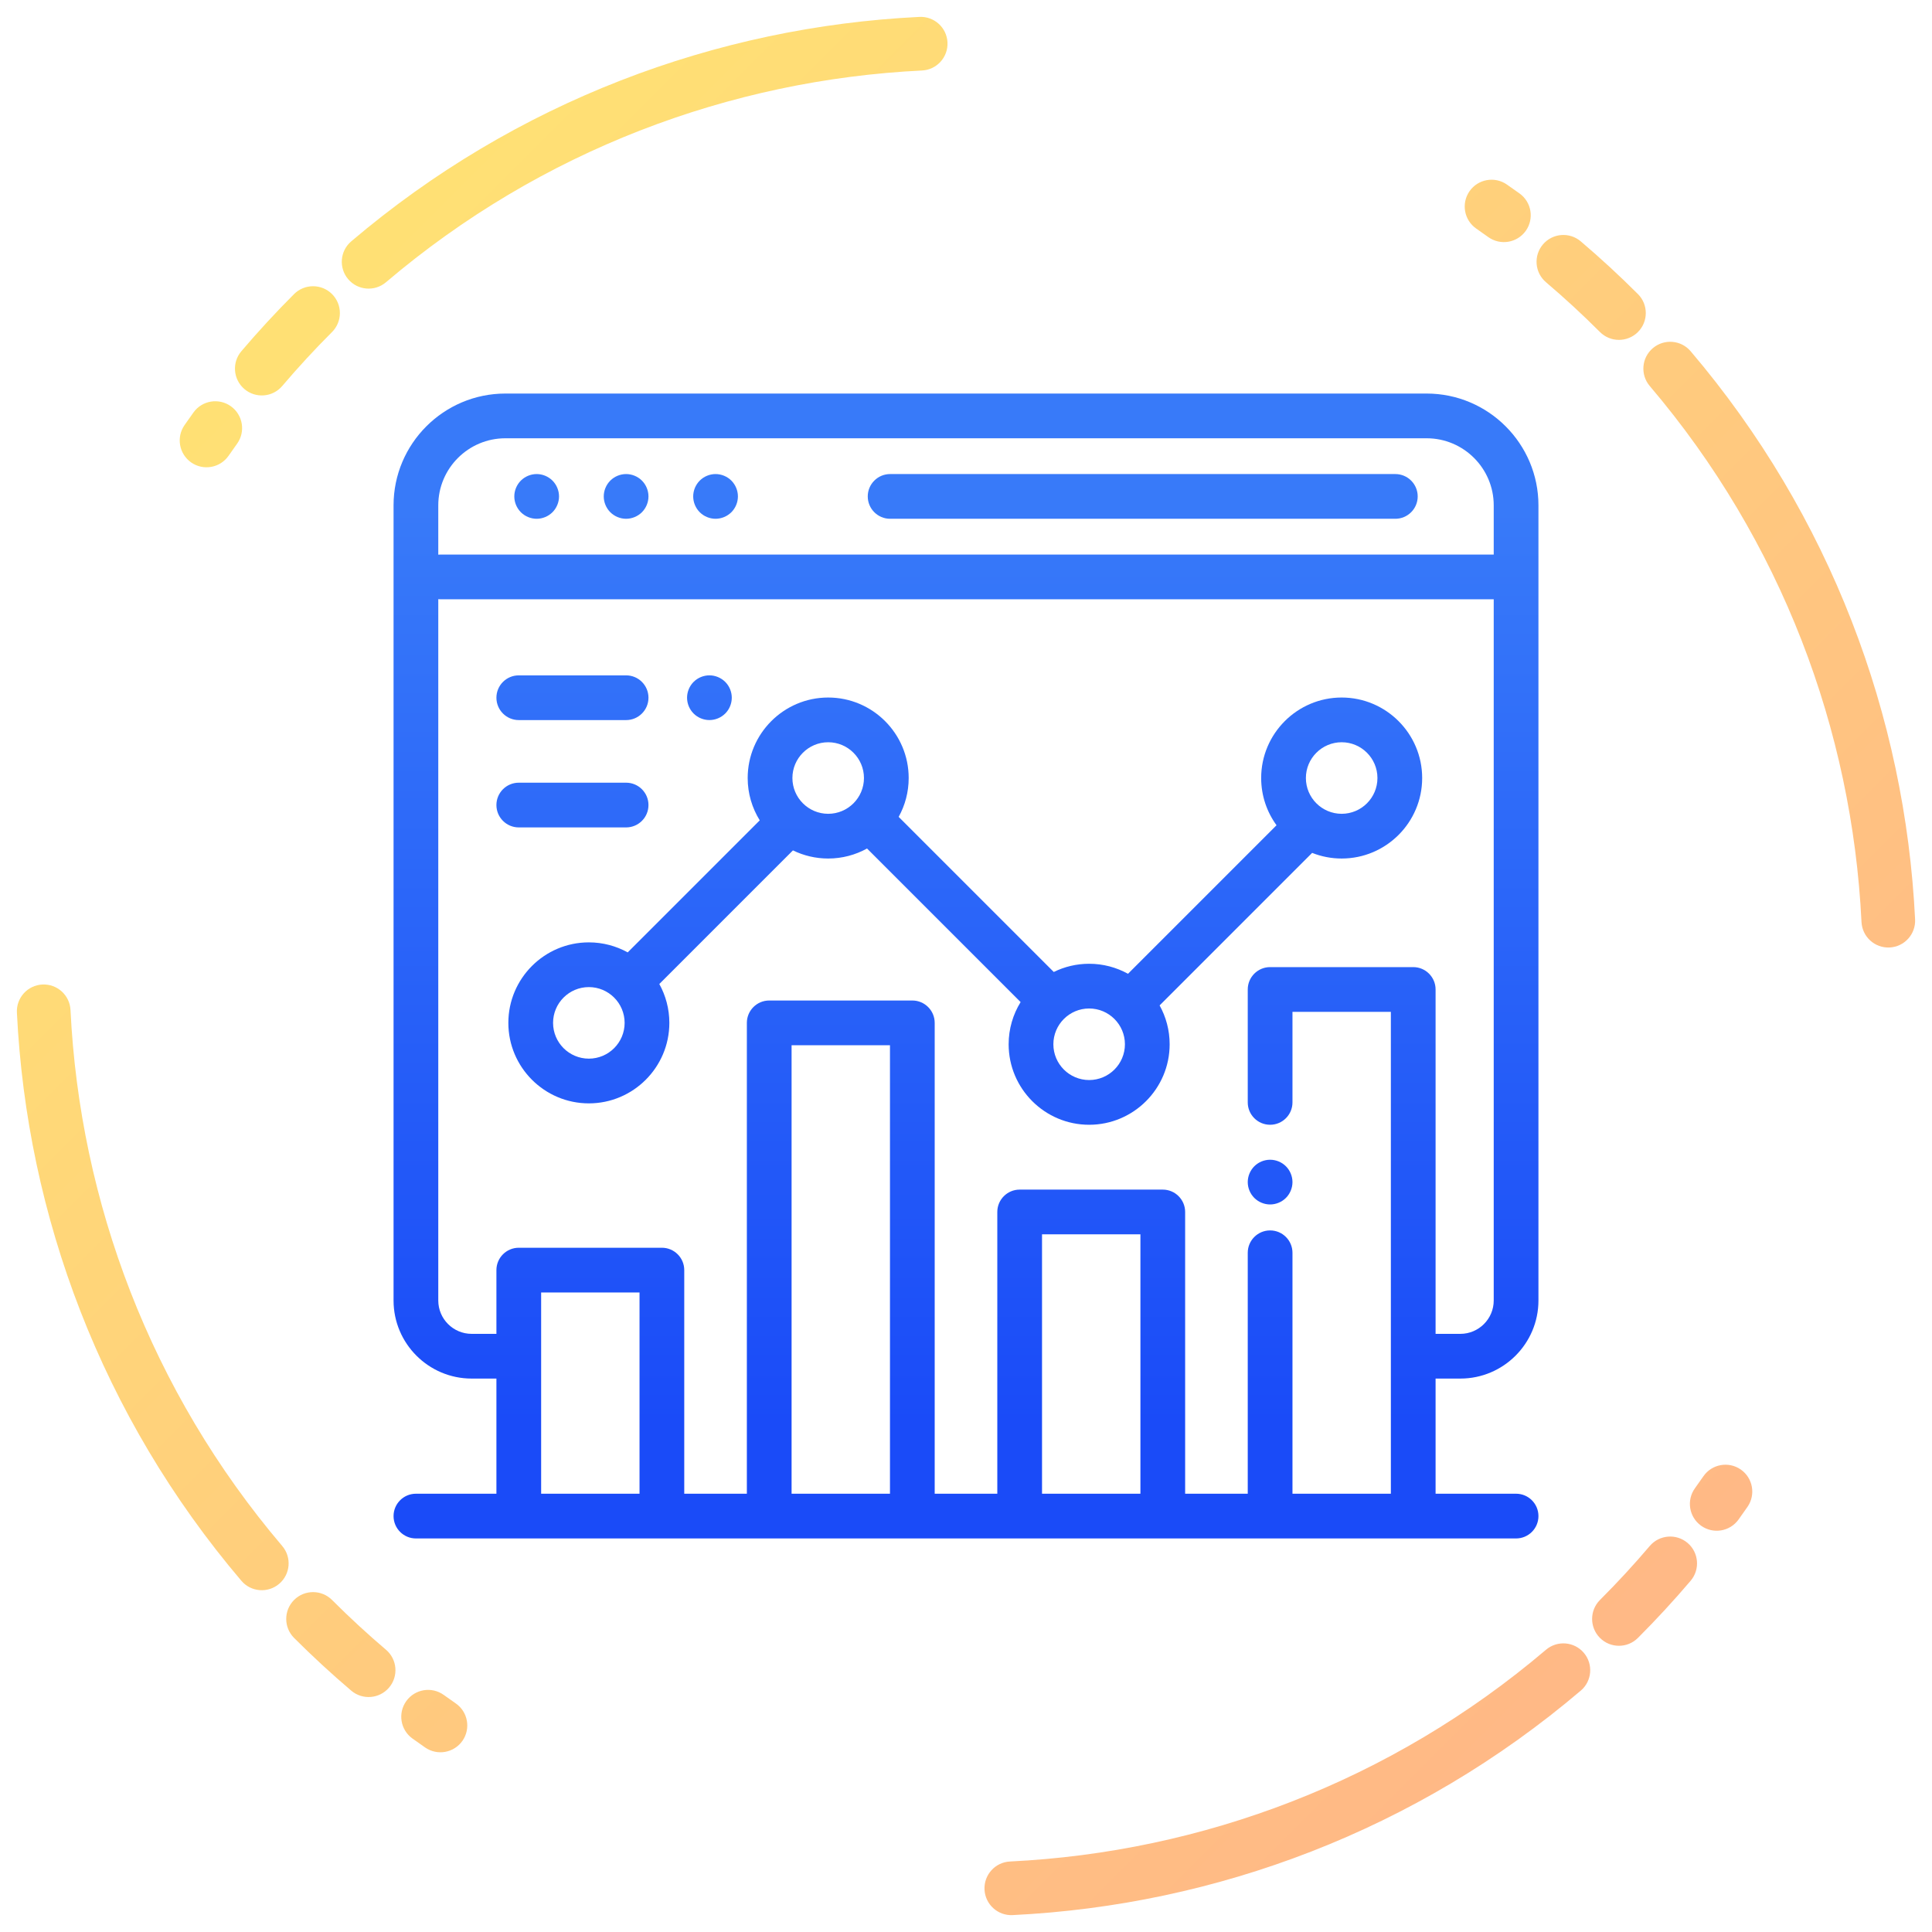 <svg width="108" height="108" viewBox="0 0 108 108" fill="none" xmlns="http://www.w3.org/2000/svg">
<path fill-rule="evenodd" clip-rule="evenodd" d="M52.965 2.37C53.005 3.197 52.367 3.901 51.54 3.941C40.821 4.465 30.242 8.41 21.578 15.777C20.946 16.314 20 16.237 19.463 15.606C18.927 14.975 19.003 14.028 19.634 13.492C28.821 5.681 40.037 1.499 51.394 0.945C52.221 0.904 52.925 1.542 52.965 2.37ZM82.146 10.691C82.618 10.011 83.553 9.842 84.234 10.314C84.472 10.479 84.709 10.646 84.945 10.816C85.617 11.299 85.771 12.236 85.288 12.909C84.804 13.582 83.867 13.735 83.194 13.252C82.972 13.092 82.748 12.934 82.524 12.779C81.843 12.306 81.674 11.372 82.146 10.691ZM86.251 13.663C86.788 13.032 87.734 12.955 88.366 13.492C89.461 14.423 90.527 15.405 91.561 16.439C92.147 17.025 92.147 17.975 91.561 18.561C90.975 19.146 90.025 19.146 89.439 18.561C88.463 17.584 87.456 16.656 86.422 15.777C85.791 15.241 85.715 14.294 86.251 13.663ZM18.561 16.439C19.146 17.025 19.146 17.975 18.561 18.561C17.584 19.537 16.656 20.544 15.777 21.578C15.241 22.209 14.294 22.285 13.663 21.749C13.032 21.212 12.955 20.265 13.492 19.634C14.423 18.539 15.405 17.473 16.439 16.439C17.025 15.854 17.975 15.854 18.561 16.439ZM92.394 19.463C93.025 18.927 93.972 19.003 94.508 19.634C102.319 28.821 106.501 40.037 107.055 51.394C107.096 52.221 106.458 52.925 105.63 52.965C104.803 53.005 104.099 52.367 104.059 51.54C103.535 40.821 99.59 30.242 92.222 21.578C91.686 20.946 91.763 20 92.394 19.463ZM12.909 22.712C13.582 23.196 13.735 24.133 13.252 24.806C13.092 25.028 12.934 25.252 12.779 25.476C12.306 26.157 11.372 26.326 10.691 25.854C10.011 25.381 9.842 24.447 10.314 23.766C10.479 23.528 10.646 23.291 10.816 23.055C11.299 22.383 12.236 22.229 12.909 22.712ZM2.37 55.035C3.197 54.995 3.901 55.633 3.941 56.46C4.465 67.179 8.41 77.757 15.777 86.422C16.314 87.054 16.237 88 15.606 88.537C14.975 89.073 14.028 88.997 13.492 88.366C5.681 79.179 1.499 67.963 0.945 56.606C0.904 55.779 1.542 55.075 2.37 55.035ZM97.309 82.146C97.989 82.618 98.158 83.553 97.686 84.234C97.521 84.472 97.354 84.709 97.184 84.945C96.701 85.617 95.764 85.771 95.091 85.288C94.418 84.804 94.264 83.867 94.748 83.194C94.908 82.972 95.066 82.748 95.221 82.524C95.693 81.843 96.628 81.674 97.309 82.146ZM94.337 86.251C94.968 86.788 95.045 87.734 94.508 88.366C93.577 89.461 92.594 90.527 91.561 91.561C90.975 92.147 90.025 92.147 89.439 91.561C88.854 90.975 88.854 90.025 89.439 89.439C90.416 88.463 91.344 87.456 92.222 86.422C92.759 85.791 93.706 85.715 94.337 86.251ZM16.439 89.439C17.025 88.854 17.975 88.854 18.561 89.439C19.537 90.416 20.544 91.344 21.578 92.222C22.209 92.759 22.285 93.706 21.749 94.337C21.212 94.968 20.265 95.045 19.634 94.508C18.539 93.577 17.473 92.594 16.439 91.561C15.854 90.975 15.854 90.025 16.439 89.439ZM88.537 92.394C89.073 93.025 88.997 93.972 88.366 94.508C79.179 102.319 67.963 106.501 56.606 107.055C55.779 107.096 55.075 106.458 55.035 105.63C54.995 104.803 55.633 104.099 56.46 104.059C67.179 103.535 77.757 99.59 86.422 92.222C87.054 91.686 88 91.763 88.537 92.394ZM22.712 95.091C23.196 94.418 24.133 94.264 24.806 94.748C25.028 94.908 25.252 95.066 25.476 95.221C26.157 95.693 26.326 96.628 25.854 97.309C25.381 97.989 24.447 98.158 23.766 97.686C23.528 97.521 23.291 97.354 23.055 97.184C22.383 96.701 22.229 95.764 22.712 95.091Z" fill="url(#paint0_linear)" fill-opacity="0.72"/>
<path d="M81.635 77.063C84.042 77.063 86 75.105 86 72.698V28.25C86 24.804 83.196 22 79.75 22H28.25C24.804 22 22 24.804 22 28.25V72.698C22 75.105 23.958 77.063 26.365 77.063H27.75V83.5H23.25C22.56 83.5 22 84.06 22 84.75C22 85.44 22.56 86 23.25 86H84.75C85.44 86 86 85.44 86 84.75C86 84.06 85.44 83.5 84.75 83.5H80.25V77.063H81.635ZM24.5 28.25C24.5 26.182 26.182 24.5 28.25 24.5H79.75C81.818 24.5 83.5 26.182 83.5 28.25V31H24.625C24.583 31 24.541 31.002 24.5 31.006V28.25ZM35.75 83.5H30.25V72.25H35.75V83.5ZM49.75 83.5H44.25V58.429H49.75V83.5ZM63.75 83.5H58.25V69H63.75V83.5ZM79 54.062H71C70.31 54.062 69.75 54.622 69.75 55.312V61.625C69.75 62.315 70.31 62.875 71 62.875C71.69 62.875 72.25 62.315 72.25 61.625V56.562H77.75V83.5H72.25V70.031C72.25 69.341 71.69 68.781 71 68.781C70.31 68.781 69.75 69.341 69.75 70.031V83.5H66.25V67.75C66.25 67.06 65.69 66.5 65 66.5H57C56.31 66.5 55.75 67.06 55.75 67.75V83.5H52.25V57.179C52.25 56.489 51.69 55.929 51 55.929H43C42.31 55.929 41.75 56.489 41.75 57.179V83.5H38.25V71C38.25 70.31 37.69 69.75 37 69.75H29C28.31 69.75 27.75 70.31 27.75 71V74.563H26.365C25.336 74.563 24.5 73.726 24.5 72.698V33.494C24.541 33.498 24.583 33.5 24.625 33.5H83.5V72.698C83.5 73.726 82.663 74.563 81.635 74.563H80.25V55.312C80.25 54.622 79.69 54.062 79 54.062Z" fill="url(#paint1_linear)"/>
<path d="M78 26.5H49.758C49.068 26.5 48.508 27.06 48.508 27.75C48.508 28.44 49.068 29 49.758 29H78C78.69 29 79.25 28.44 79.25 27.75C79.25 27.06 78.69 26.5 78 26.5Z" fill="url(#paint2_linear)"/>
<path d="M35.884 26.866C35.651 26.634 35.329 26.5 35 26.5C34.671 26.5 34.349 26.634 34.116 26.866C33.884 27.099 33.75 27.421 33.75 27.75C33.75 28.079 33.884 28.401 34.116 28.634C34.349 28.866 34.671 29 35 29C35.329 29 35.651 28.866 35.884 28.634C36.116 28.401 36.25 28.079 36.25 27.75C36.25 27.421 36.116 27.099 35.884 26.866Z" fill="url(#paint3_linear)"/>
<path d="M30.884 26.866C30.651 26.634 30.329 26.5 30 26.5C29.671 26.5 29.349 26.634 29.116 26.866C28.884 27.099 28.75 27.421 28.75 27.75C28.75 28.079 28.884 28.401 29.116 28.634C29.349 28.866 29.671 29 30 29C30.329 29 30.651 28.866 30.884 28.634C31.116 28.401 31.25 28.079 31.25 27.75C31.25 27.421 31.116 27.099 30.884 26.866Z" fill="url(#paint4_linear)"/>
<path d="M40.884 26.866C40.651 26.634 40.33 26.5 40 26.5C39.671 26.5 39.349 26.634 39.116 26.866C38.884 27.099 38.75 27.421 38.75 27.75C38.75 28.079 38.884 28.401 39.116 28.634C39.349 28.866 39.671 29 40 29C40.329 29 40.651 28.866 40.884 28.634C41.116 28.401 41.25 28.079 41.25 27.75C41.25 27.421 41.116 27.099 40.884 26.866Z" fill="url(#paint5_linear)"/>
<path d="M71.884 65.196C71.651 64.963 71.329 64.83 71 64.83C70.671 64.83 70.349 64.963 70.116 65.196C69.884 65.429 69.75 65.751 69.75 66.08C69.75 66.409 69.884 66.731 70.116 66.964C70.349 67.196 70.671 67.33 71 67.33C71.329 67.33 71.651 67.196 71.884 66.964C72.116 66.731 72.25 66.409 72.25 66.08C72.25 65.75 72.116 65.429 71.884 65.196Z" fill="url(#paint6_linear)"/>
<path d="M75 38.992C72.519 38.992 70.5 41.011 70.5 43.492C70.5 44.478 70.819 45.39 71.359 46.132L63.056 54.435C62.411 54.079 61.671 53.875 60.884 53.875C60.174 53.875 59.503 54.041 58.906 54.334L50.236 45.664C50.593 45.02 50.796 44.28 50.796 43.492C50.796 41.011 48.778 38.992 46.296 38.992C43.815 38.992 41.796 41.011 41.796 43.492C41.796 44.36 42.044 45.17 42.47 45.858L35.089 53.239C34.444 52.883 33.704 52.679 32.917 52.679C30.436 52.679 28.417 54.697 28.417 57.179C28.417 59.66 30.436 61.679 32.917 61.679C35.398 61.679 37.417 59.66 37.417 57.179C37.417 56.392 37.213 55.651 36.856 55.007L44.326 47.537C44.922 47.828 45.59 47.992 46.296 47.992C47.083 47.992 47.824 47.788 48.468 47.432L57.053 56.017C56.629 56.703 56.384 57.511 56.384 58.375C56.384 60.856 58.402 62.875 60.884 62.875C63.365 62.875 65.384 60.856 65.384 58.375C65.384 57.587 65.18 56.847 64.823 56.203L73.349 47.677C73.861 47.88 74.417 47.992 75 47.992C77.481 47.992 79.5 45.974 79.5 43.492C79.5 41.011 77.481 38.992 75 38.992ZM32.917 59.179C31.814 59.179 30.917 58.282 30.917 57.179C30.917 56.076 31.814 55.179 32.917 55.179C34.02 55.179 34.917 56.076 34.917 57.179C34.917 58.282 34.02 59.179 32.917 59.179ZM46.296 45.492C45.194 45.492 44.296 44.595 44.296 43.492C44.296 42.39 45.194 41.492 46.296 41.492C47.399 41.492 48.296 42.39 48.296 43.492C48.296 44.595 47.399 45.492 46.296 45.492ZM60.884 60.375C59.781 60.375 58.884 59.478 58.884 58.375C58.884 57.272 59.781 56.375 60.884 56.375C61.987 56.375 62.884 57.272 62.884 58.375C62.884 59.478 61.987 60.375 60.884 60.375ZM75 45.492C73.897 45.492 73 44.595 73 43.492C73 42.39 73.897 41.492 75 41.492C76.103 41.492 77 42.39 77 43.492C77 44.595 76.103 45.492 75 45.492Z" fill="url(#paint7_linear)"/>
<path d="M40.541 38.119C40.307 37.886 39.986 37.752 39.657 37.752C39.328 37.752 39.005 37.886 38.773 38.119C38.54 38.351 38.407 38.674 38.407 39.002C38.407 39.331 38.54 39.654 38.773 39.886C39.006 40.119 39.328 40.252 39.657 40.252C39.986 40.252 40.307 40.119 40.541 39.886C40.774 39.654 40.907 39.331 40.907 39.002C40.907 38.674 40.774 38.351 40.541 38.119Z" fill="url(#paint8_linear)"/>
<path d="M35 37.753H29C28.31 37.753 27.75 38.312 27.75 39.003C27.75 39.693 28.31 40.253 29 40.253H35C35.69 40.253 36.25 39.693 36.25 39.003C36.25 38.312 35.69 37.753 35 37.753Z" fill="url(#paint9_linear)"/>
<path d="M35 43.753H29C28.31 43.753 27.75 44.312 27.75 45.003C27.75 45.693 28.31 46.253 29 46.253H35C35.69 46.253 36.25 45.693 36.25 45.003C36.25 44.312 35.69 43.753 35 43.753Z" fill="url(#paint10_linear)"/>
<defs>
<linearGradient id="paint0_linear" x1="17.5" y1="17.5" x2="90.5" y2="90.5" gradientUnits="userSpaceOnUse">
<stop stop-color="#FFD53F"/>
<stop offset="1" stop-color="#FF9E57"/>
</linearGradient>
<linearGradient id="paint1_linear" x1="54" y1="28.4" x2="54" y2="79.6" gradientUnits="userSpaceOnUse">
<stop stop-color="#387AF9"/>
<stop offset="1" stop-color="#1A4BF8"/>
</linearGradient>
<linearGradient id="paint2_linear" x1="54" y1="28.4" x2="54" y2="79.6" gradientUnits="userSpaceOnUse">
<stop stop-color="#387AF9"/>
<stop offset="1" stop-color="#1A4BF8"/>
</linearGradient>
<linearGradient id="paint3_linear" x1="54" y1="28.4" x2="54" y2="79.6" gradientUnits="userSpaceOnUse">
<stop stop-color="#387AF9"/>
<stop offset="1" stop-color="#1A4BF8"/>
</linearGradient>
<linearGradient id="paint4_linear" x1="54" y1="28.4" x2="54" y2="79.6" gradientUnits="userSpaceOnUse">
<stop stop-color="#387AF9"/>
<stop offset="1" stop-color="#1A4BF8"/>
</linearGradient>
<linearGradient id="paint5_linear" x1="54" y1="28.4" x2="54" y2="79.6" gradientUnits="userSpaceOnUse">
<stop stop-color="#387AF9"/>
<stop offset="1" stop-color="#1A4BF8"/>
</linearGradient>
<linearGradient id="paint6_linear" x1="54" y1="28.4" x2="54" y2="79.6" gradientUnits="userSpaceOnUse">
<stop stop-color="#387AF9"/>
<stop offset="1" stop-color="#1A4BF8"/>
</linearGradient>
<linearGradient id="paint7_linear" x1="54" y1="28.4" x2="54" y2="79.6" gradientUnits="userSpaceOnUse">
<stop stop-color="#387AF9"/>
<stop offset="1" stop-color="#1A4BF8"/>
</linearGradient>
<linearGradient id="paint8_linear" x1="54" y1="28.4" x2="54" y2="79.6" gradientUnits="userSpaceOnUse">
<stop stop-color="#387AF9"/>
<stop offset="1" stop-color="#1A4BF8"/>
</linearGradient>
<linearGradient id="paint9_linear" x1="54" y1="28.4" x2="54" y2="79.6" gradientUnits="userSpaceOnUse">
<stop stop-color="#387AF9"/>
<stop offset="1" stop-color="#1A4BF8"/>
</linearGradient>
<linearGradient id="paint10_linear" x1="54" y1="28.4" x2="54" y2="79.6" gradientUnits="userSpaceOnUse">
<stop stop-color="#387AF9"/>
<stop offset="1" stop-color="#1A4BF8"/>
</linearGradient>
</defs>
</svg>
